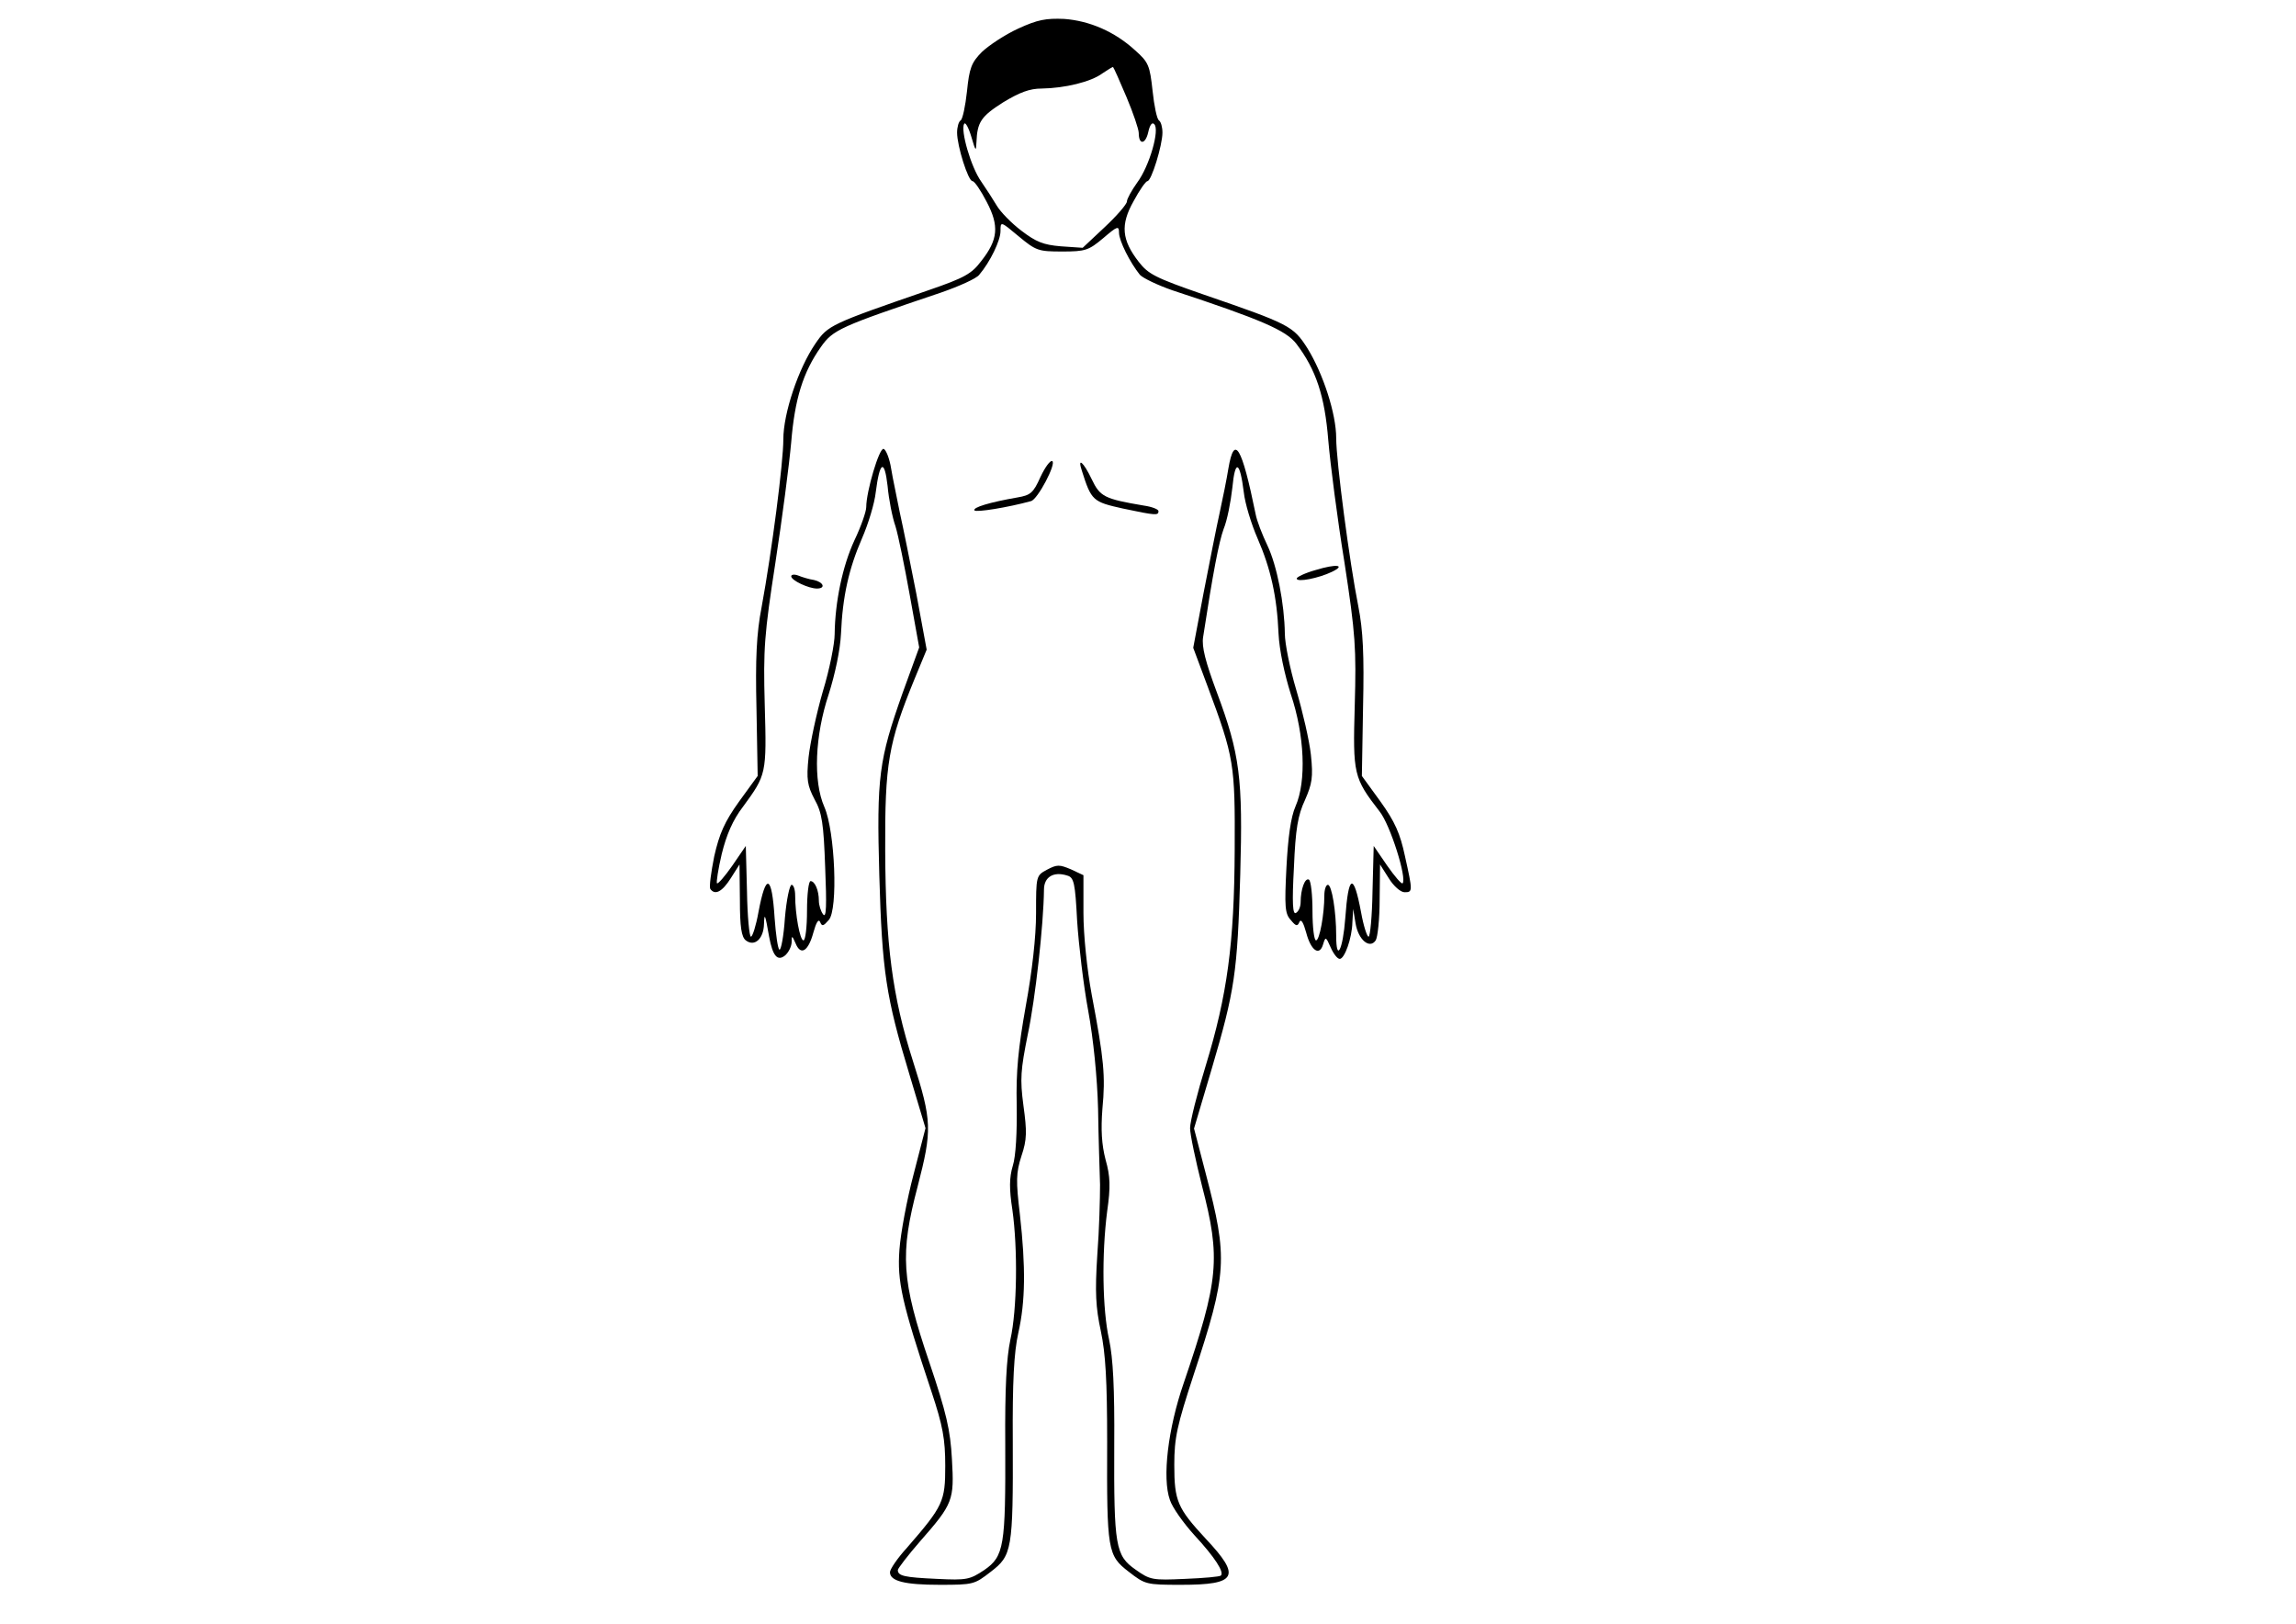 <?xml version="1.0" encoding="UTF-8" standalone="no"?>
<svg
   xmlns:dc="http://purl.org/dc/elements/1.1/"
   xmlns:cc="http://creativecommons.org/ns#"
   xmlns:rdf="http://www.w3.org/1999/02/22-rdf-syntax-ns#"
   xmlns:svg="http://www.w3.org/2000/svg"
   xmlns="http://www.w3.org/2000/svg"
   xmlns:sodipodi="http://sodipodi.sourceforge.net/DTD/sodipodi-0.dtd"
   xmlns:inkscape="http://www.inkscape.org/namespaces/inkscape"
   version="1.0"
   width="297mm"
   height="210mm"
   viewBox="0 0 1683.78 1446.779"
   preserveAspectRatio="xMidYMid meet"
   id="svg36"
   sodipodi:docname="zhengti.svg"
   inkscape:version="1.0 (4035a4fb49, 2020-05-01)">
  <defs
     id="defs40" />
  <sodipodi:namedview
     inkscape:document-rotation="0"
     pagecolor="#ffffff"
     bordercolor="#666666"
     borderopacity="1"
     objecttolerance="10"
     gridtolerance="10"
     guidetolerance="10"
     inkscape:pageopacity="0"
     inkscape:pageshadow="2"
     inkscape:window-width="1920"
     inkscape:window-height="986"
     id="namedview38"
     showgrid="false"
     inkscape:zoom="0.41855267"
     inkscape:cx="232.45683"
     inkscape:cy="635.90264"
     inkscape:window-x="1525"
     inkscape:window-y="-11"
     inkscape:window-maximized="1"
     inkscape:current-layer="svg36"
     units="mm"
     fit-margin-top="0"
     fit-margin-left="0"
     fit-margin-right="0"
     fit-margin-bottom="0" />
  <path
     style="fill:#000000;stroke:none;stroke-width:0.341"
     id="path24"
     d="m 726.302,25.439 c -11.614,5.28 -26.043,14.85 -32.378,20.79 -9.502,9.57 -11.262,14.52 -13.373,35.311 -1.408,12.87 -3.871,24.751 -5.631,25.741 -1.76,0.99 -3.167,5.94 -3.167,10.89 0,11.88 9.854,43.231 13.725,43.231 1.76,0 7.391,8.25 12.67,18.48 11.262,21.45 10.206,33.661 -4.927,52.801 -8.446,11.22 -14.781,14.85 -46.455,25.741 -87.983,30.361 -90.095,31.351 -101.356,47.851 -15.133,22.11 -28.506,62.041 -28.506,85.142 0,20.79 -10.206,99.662 -19.356,149.493 -4.575,23.43 -5.631,46.201 -4.575,90.752 l 1.056,59.731 -16.541,22.77 c -13.021,18.15 -17.597,28.711 -22.172,48.841 -2.815,14.19 -4.575,27.061 -3.519,29.041 4.223,5.94 10.558,2.64 18.3,-9.57 l 7.743,-12.21 0.352,31.681 c 0,24.091 1.408,33.001 5.279,35.971 7.743,5.94 15.837,-1.32 16.189,-14.52 0.352,-10.56 1.056,-8.91 4.575,11.22 3.167,17.16 7.391,22.111 14.077,16.83 3.167,-2.64 5.631,-7.59 5.983,-11.55 0,-6.6 0.352,-6.6 3.519,0.66 4.575,11.22 11.262,7.26 15.837,-9.57 2.464,-8.91 4.575,-12.54 5.983,-9.57 1.76,4.29 2.815,3.96 7.742,-1.65 8.446,-9.24 5.631,-78.872 -3.871,-100.652 -10.206,-23.101 -8.446,-63.691 3.871,-100.652 5.631,-17.82 10.206,-39.271 10.91,-53.791 1.408,-33.331 7.039,-58.081 18.652,-84.812 5.631,-12.87 11.262,-31.351 12.318,-41.251 3.519,-27.721 7.743,-30.031 10.558,-5.61 1.056,11.88 4.223,28.051 7.039,35.971 2.464,7.92 8.094,35.641 12.67,61.051 l 8.446,46.861 -14.781,40.591 c -21.116,59.731 -23.228,74.582 -20.764,162.363 2.464,85.802 5.983,108.572 26.747,177.214 l 14.429,48.181 -10.558,40.921 c -5.983,22.441 -11.614,52.801 -12.67,67.322 -2.112,28.381 2.112,47.191 28.507,126.393 10.206,30.691 12.318,42.571 12.318,66.331 0,31.681 -1.76,35.641 -34.137,72.932 -8.446,9.24 -15.133,19.14 -15.133,21.78 0,7.92 13.021,11.22 44.343,11.22 29.914,0 30.97,-0.33 45.399,-11.55 19.004,-14.52 20.06,-19.47 19.708,-116.162 -0.352,-53.131 1.056,-79.532 4.927,-96.692 6.335,-28.051 6.687,-58.411 1.408,-105.602 -3.519,-29.701 -3.519,-36.961 1.408,-52.141 4.927,-14.52 4.927,-21.78 1.76,-44.881 -3.167,-23.76 -2.464,-31.681 3.871,-63.361 6.687,-31.351 14.077,-97.682 14.429,-129.033 0,-11.22 8.446,-16.5 20.764,-12.54 5.983,1.65 7.039,6.6 8.798,40.591 1.408,21.12 5.631,57.091 9.854,79.862 4.575,24.751 8.094,59.731 8.798,87.452 0.352,25.411 1.408,55.771 1.76,67.651 0,11.88 -0.704,39.931 -2.464,62.701 -2.112,33.001 -1.408,46.531 3.167,67.651 4.223,20.131 5.631,43.891 5.631,99.002 -0.352,96.692 0.352,100.982 19.356,115.502 14.429,11.22 15.485,11.55 46.455,11.55 49.974,0 53.846,-7.26 22.172,-40.921 -25.339,-27.39 -28.155,-33.661 -28.155,-66.001 0,-24.091 2.464,-34.981 17.245,-80.192 29.914,-90.752 30.618,-103.622 10.91,-178.864 l -10.558,-40.591 15.837,-53.461 c 20.412,-69.301 22.876,-85.142 25.339,-172.594 2.464,-86.462 -0.352,-107.582 -20.764,-162.363 -10.206,-27.391 -13.725,-40.921 -12.318,-49.501 8.798,-57.421 14.077,-84.812 18.3,-96.362 3.167,-7.59 6.335,-24.091 7.742,-36.631 2.464,-25.741 6.687,-24.09 10.206,3.96 1.056,9.9 6.687,28.381 12.318,41.251 11.614,26.731 17.245,51.481 18.652,84.812 0.704,14.52 5.279,35.971 10.91,53.791 12.318,36.631 14.077,77.552 4.223,99.992 -4.223,9.57 -6.687,27.721 -8.094,54.451 -1.76,34.651 -1.408,41.251 3.871,46.861 4.575,5.61 5.983,5.94 7.742,1.65 1.408,-2.97 3.519,0.66 5.983,9.57 4.223,16.17 11.966,21.45 15.133,10.23 2.111,-6.93 2.463,-6.6 6.687,2.97 2.464,5.61 5.983,10.23 8.095,10.23 4.223,0 10.91,-18.15 11.262,-32.671 l 0.704,-11.88 2.111,12.87 c 2.464,14.85 12.669,23.101 17.948,15.18 1.76,-2.64 3.519,-19.14 3.519,-36.301 l 0.352,-31.351 7.742,12.21 c 4.223,6.93 10.558,12.54 14.077,12.54 7.391,0 7.391,-0.66 0.352,-32.341 -4.223,-19.8 -8.798,-30.361 -21.82,-48.511 l -16.541,-22.77 1.056,-61.381 c 1.056,-46.531 0,-68.311 -4.223,-89.762 -7.743,-38.611 -19.708,-129.363 -19.708,-149.823 0,-21.78 -11.614,-57.421 -25.691,-80.192 -12.67,-19.8 -15.837,-21.45 -93.614,-48.181 -41.88,-14.52 -48.215,-17.82 -56.661,-28.711 -15.133,-19.47 -16.541,-33.001 -4.575,-54.121 5.279,-9.9 10.91,-17.82 12.318,-17.82 3.519,0 13.373,-32.011 13.373,-43.231 0,-4.95 -1.408,-9.9 -3.167,-10.89 -1.76,-1.32 -4.223,-12.87 -5.631,-26.401 -2.464,-22.44 -3.519,-25.411 -15.485,-35.971 -18.3,-16.83 -40.824,-26.401 -63.348,-28.051 -16.189,-0.66 -23.579,0.66 -40.824,8.58 z m 96.429,61.051 c 5.983,14.19 10.91,28.711 10.91,32.011 0,10.89 5.983,10.23 8.446,-0.66 1.408,-6.6 3.519,-9.24 5.279,-7.26 5.279,4.62 -4.223,37.621 -15.133,52.141 -4.927,6.93 -9.15,14.52 -9.15,16.83 0,2.31 -8.798,12.54 -19.708,22.77 l -19.708,18.48 -19.356,-1.32 c -15.837,-1.32 -22.172,-3.96 -35.193,-13.86 -9.15,-6.93 -18.652,-16.83 -21.82,-22.11 -3.167,-5.28 -9.502,-15.18 -14.077,-21.78 -9.15,-12.87 -18.652,-45.871 -15.133,-51.481 1.056,-1.65 3.871,3.3 6.335,11.55 3.871,13.2 4.223,13.53 4.575,4.95 0.704,-18.15 4.223,-23.101 23.931,-35.641 14.781,-8.91 23.579,-12.21 34.137,-12.21 20.764,-0.33 43.991,-5.94 54.198,-13.53 4.927,-3.3 9.15,-5.94 9.502,-5.61 0.704,0.66 5.983,12.54 11.966,26.731 z M 765.366,224.104 c 20.764,0 23.579,-0.99 36.601,-11.88 12.67,-10.89 14.077,-11.22 14.077,-4.95 0,7.26 9.854,26.731 18.652,37.621 2.815,2.97 15.837,9.24 29.21,13.86 79.185,26.071 101.005,35.641 110.155,47.521 17.597,23.101 25.339,46.531 28.507,86.132 1.76,20.79 8.094,69.962 14.429,108.902 9.854,64.021 10.558,76.562 9.15,127.053 -1.76,61.711 -1.056,64.681 22.172,94.712 9.502,11.88 24.635,60.061 20.412,64.021 -1.056,0.66 -7.039,-6.27 -13.725,-15.84 l -11.966,-17.49 -1.056,40.261 c -0.352,22.441 -2.112,40.591 -3.519,40.591 -1.408,0 -4.575,-9.9 -6.687,-21.78 -6.687,-35.641 -11.262,-33.991 -14.077,5.28 -2.112,28.381 -8.094,39.931 -8.094,15.51 0,-21.12 -3.871,-45.211 -7.391,-45.211 -1.76,0 -3.167,4.29 -3.167,9.57 0,16.5 -4.223,39.931 -7.391,39.931 -1.76,0 -3.167,-11.88 -3.167,-26.071 0,-14.52 -1.408,-27.061 -3.167,-28.051 -3.519,-1.98 -7.39,8.58 -7.39,20.131 0,3.96 -1.76,8.25 -4.223,9.57 -2.816,1.65 -3.519,-8.58 -1.76,-40.591 1.408,-34.321 3.519,-46.531 9.854,-60.061 6.335,-14.52 7.391,-20.131 5.279,-40.261 -1.408,-12.87 -7.391,-38.611 -13.022,-57.751 -5.631,-18.81 -10.206,-41.581 -10.206,-50.161 -0.352,-26.731 -7.039,-60.721 -15.485,-78.542 -4.575,-9.57 -9.502,-22.11 -10.558,-28.051 -12.318,-60.391 -19.004,-71.612 -24.283,-40.591 -1.408,8.91 -4.927,26.401 -7.742,39.271 -2.815,12.54 -9.15,44.881 -14.429,71.942 l -9.15,48.511 12.67,33.991 c 23.931,64.021 24.635,69.632 24.283,145.863 -0.352,83.822 -6.687,129.693 -25.691,192.064 -7.742,25.081 -14.077,50.161 -14.077,56.101 0,5.61 4.927,28.711 10.558,51.151 16.893,65.011 15.133,83.822 -16.189,175.894 -14.077,40.591 -19.356,84.812 -12.318,104.282 2.112,6.6 11.966,20.461 21.82,31.351 18.3,19.8 26.747,33.001 23.579,35.971 -0.704,0.99 -15.133,2.31 -32.026,2.97 -28.858,1.32 -30.97,0.99 -43.992,-8.25 -17.948,-12.54 -19.356,-20.791 -19.004,-111.212 0.352,-50.491 -1.056,-77.222 -4.575,-93.722 -5.983,-26.731 -6.687,-75.572 -1.76,-114.183 3.167,-22.11 2.815,-31.351 -1.408,-46.201 -3.519,-13.53 -4.223,-26.731 -2.815,-45.211 2.815,-29.371 1.408,-44.221 -9.502,-101.642 -4.223,-22.77 -7.391,-53.461 -7.391,-72.932 v -33.661 l -11.262,-5.28 c -10.206,-4.29 -12.318,-4.29 -21.116,0.33 -9.854,5.28 -9.854,5.61 -9.854,38.941 0,21.12 -3.519,51.811 -9.15,82.502 -6.687,37.621 -8.798,58.081 -8.094,88.442 0.352,23.431 -0.704,45.541 -3.519,54.121 -3.167,10.56 -3.167,20.791 -0.352,38.941 4.927,34.981 4.223,89.102 -1.76,115.832 -3.519,16.5 -4.927,43.231 -4.575,93.722 0.352,90.422 -1.056,99.332 -18.652,111.542 -13.021,8.58 -15.485,9.24 -42.232,7.92 -29.21,-1.32 -34.841,-2.64 -34.841,-7.92 0,-1.32 8.798,-12.87 19.708,-25.41 29.562,-33.661 30.618,-36.631 28.507,-73.262 -1.408,-26.07 -4.927,-41.251 -20.06,-86.132 -24.987,-73.592 -26.395,-96.692 -10.558,-156.753 13.021,-50.491 13.021,-58.081 -4.223,-112.202 -18.3,-57.421 -24.283,-103.622 -24.635,-187.114 -0.352,-77.552 2.815,-96.032 26.043,-152.793 l 10.91,-26.401 -9.15,-49.501 c -5.279,-27.061 -11.966,-60.061 -14.781,-72.602 -2.464,-12.87 -6.335,-30.361 -7.742,-39.271 -1.408,-8.91 -4.575,-16.83 -6.687,-17.49 -3.871,-1.32 -15.485,37.951 -15.485,51.811 0,3.96 -4.575,17.16 -10.558,29.701 -10.558,22.77 -17.245,54.781 -17.597,83.492 0,8.58 -4.575,31.681 -10.558,51.151 -5.631,19.47 -11.262,45.871 -12.67,58.411 -2.112,20.13 -1.056,25.411 5.279,37.621 6.687,11.88 8.094,21.45 9.502,60.721 1.408,33.661 1.056,45.541 -1.76,41.911 -2.112,-2.64 -3.871,-8.25 -3.871,-12.21 0,-9.24 -3.519,-17.49 -7.391,-17.49 -1.76,0 -3.167,11.88 -3.167,26.401 0,14.52 -1.408,26.401 -3.167,26.401 -3.167,0 -7.391,-23.43 -7.391,-39.931 0,-5.28 -1.408,-9.57 -3.167,-9.57 -1.76,0 -4.575,13.2 -5.983,29.701 -1.056,16.17 -3.519,29.041 -4.927,28.051 -1.408,-0.99 -3.167,-13.53 -4.223,-28.051 -2.464,-38.941 -7.742,-40.921 -14.429,-5.28 -2.112,11.88 -5.279,21.78 -6.687,21.78 -1.408,0 -3.167,-18.15 -3.519,-40.591 l -1.056,-40.261 -11.966,17.49 c -6.687,9.57 -12.67,16.5 -13.725,15.84 -0.704,-0.99 1.056,-12.54 4.223,-26.071 4.223,-17.16 9.854,-30.361 19.004,-42.241 20.764,-28.381 21.116,-29.041 19.356,-90.422 -1.408,-50.491 -0.352,-63.361 9.502,-127.053 5.983,-38.941 12.318,-87.452 14.077,-107.252 3.167,-38.611 10.558,-62.371 26.395,-84.812 10.91,-15.51 16.893,-18.15 106.987,-48.511 16.189,-5.61 31.674,-12.54 34.137,-15.84 9.854,-11.55 19.004,-30.691 19.004,-38.941 0,-8.91 0,-8.91 16.189,4.62 15.485,12.87 17.597,13.53 38.712,13.53 z" />
  <path
     style="fill:#000000;stroke:none;stroke-width:0.341"
     id="path26"
     d="m 746.01,425.078 c -6.335,14.19 -8.798,16.17 -20.412,18.15 -24.635,4.29 -40.12,8.91 -38.361,11.55 1.408,1.98 29.914,-2.64 50.326,-8.25 5.983,-1.32 22.876,-33.661 19.004,-35.641 -1.76,-0.99 -6.335,5.28 -10.558,14.19 z" />
  <path
     style="fill:#000000;stroke:none;stroke-width:0.341"
     id="path28"
     d="m 782.963,419.468 c 8.446,26.731 9.854,27.721 36.601,33.661 29.562,6.27 31.674,6.27 31.674,2.31 0,-1.65 -5.983,-3.96 -13.021,-4.95 -35.193,-5.94 -39.065,-7.92 -46.455,-23.431 -7.391,-15.51 -13.021,-20.13 -8.798,-7.59 z" />
  <path
     style="fill:#000000;stroke:none;stroke-width:0.341"
     id="path30"
     d="m 991.307,507.91 c -9.502,2.64 -16.893,6.27 -16.893,7.59 0,3.63 19.708,-0.33 31.322,-5.94 13.021,-6.27 3.871,-7.26 -14.429,-1.65 z" />
  <path
     style="fill:#000000;stroke:none;stroke-width:0.341"
     id="path32"
     d="m 523.941,513.52 c 0,3.63 15.485,10.89 22.876,10.89 8.094,0 5.983,-5.61 -2.464,-7.59 -4.575,-0.66 -10.91,-2.64 -14.077,-3.96 -3.519,-1.32 -6.335,-0.99 -6.335,0.66 z" />
</svg>
